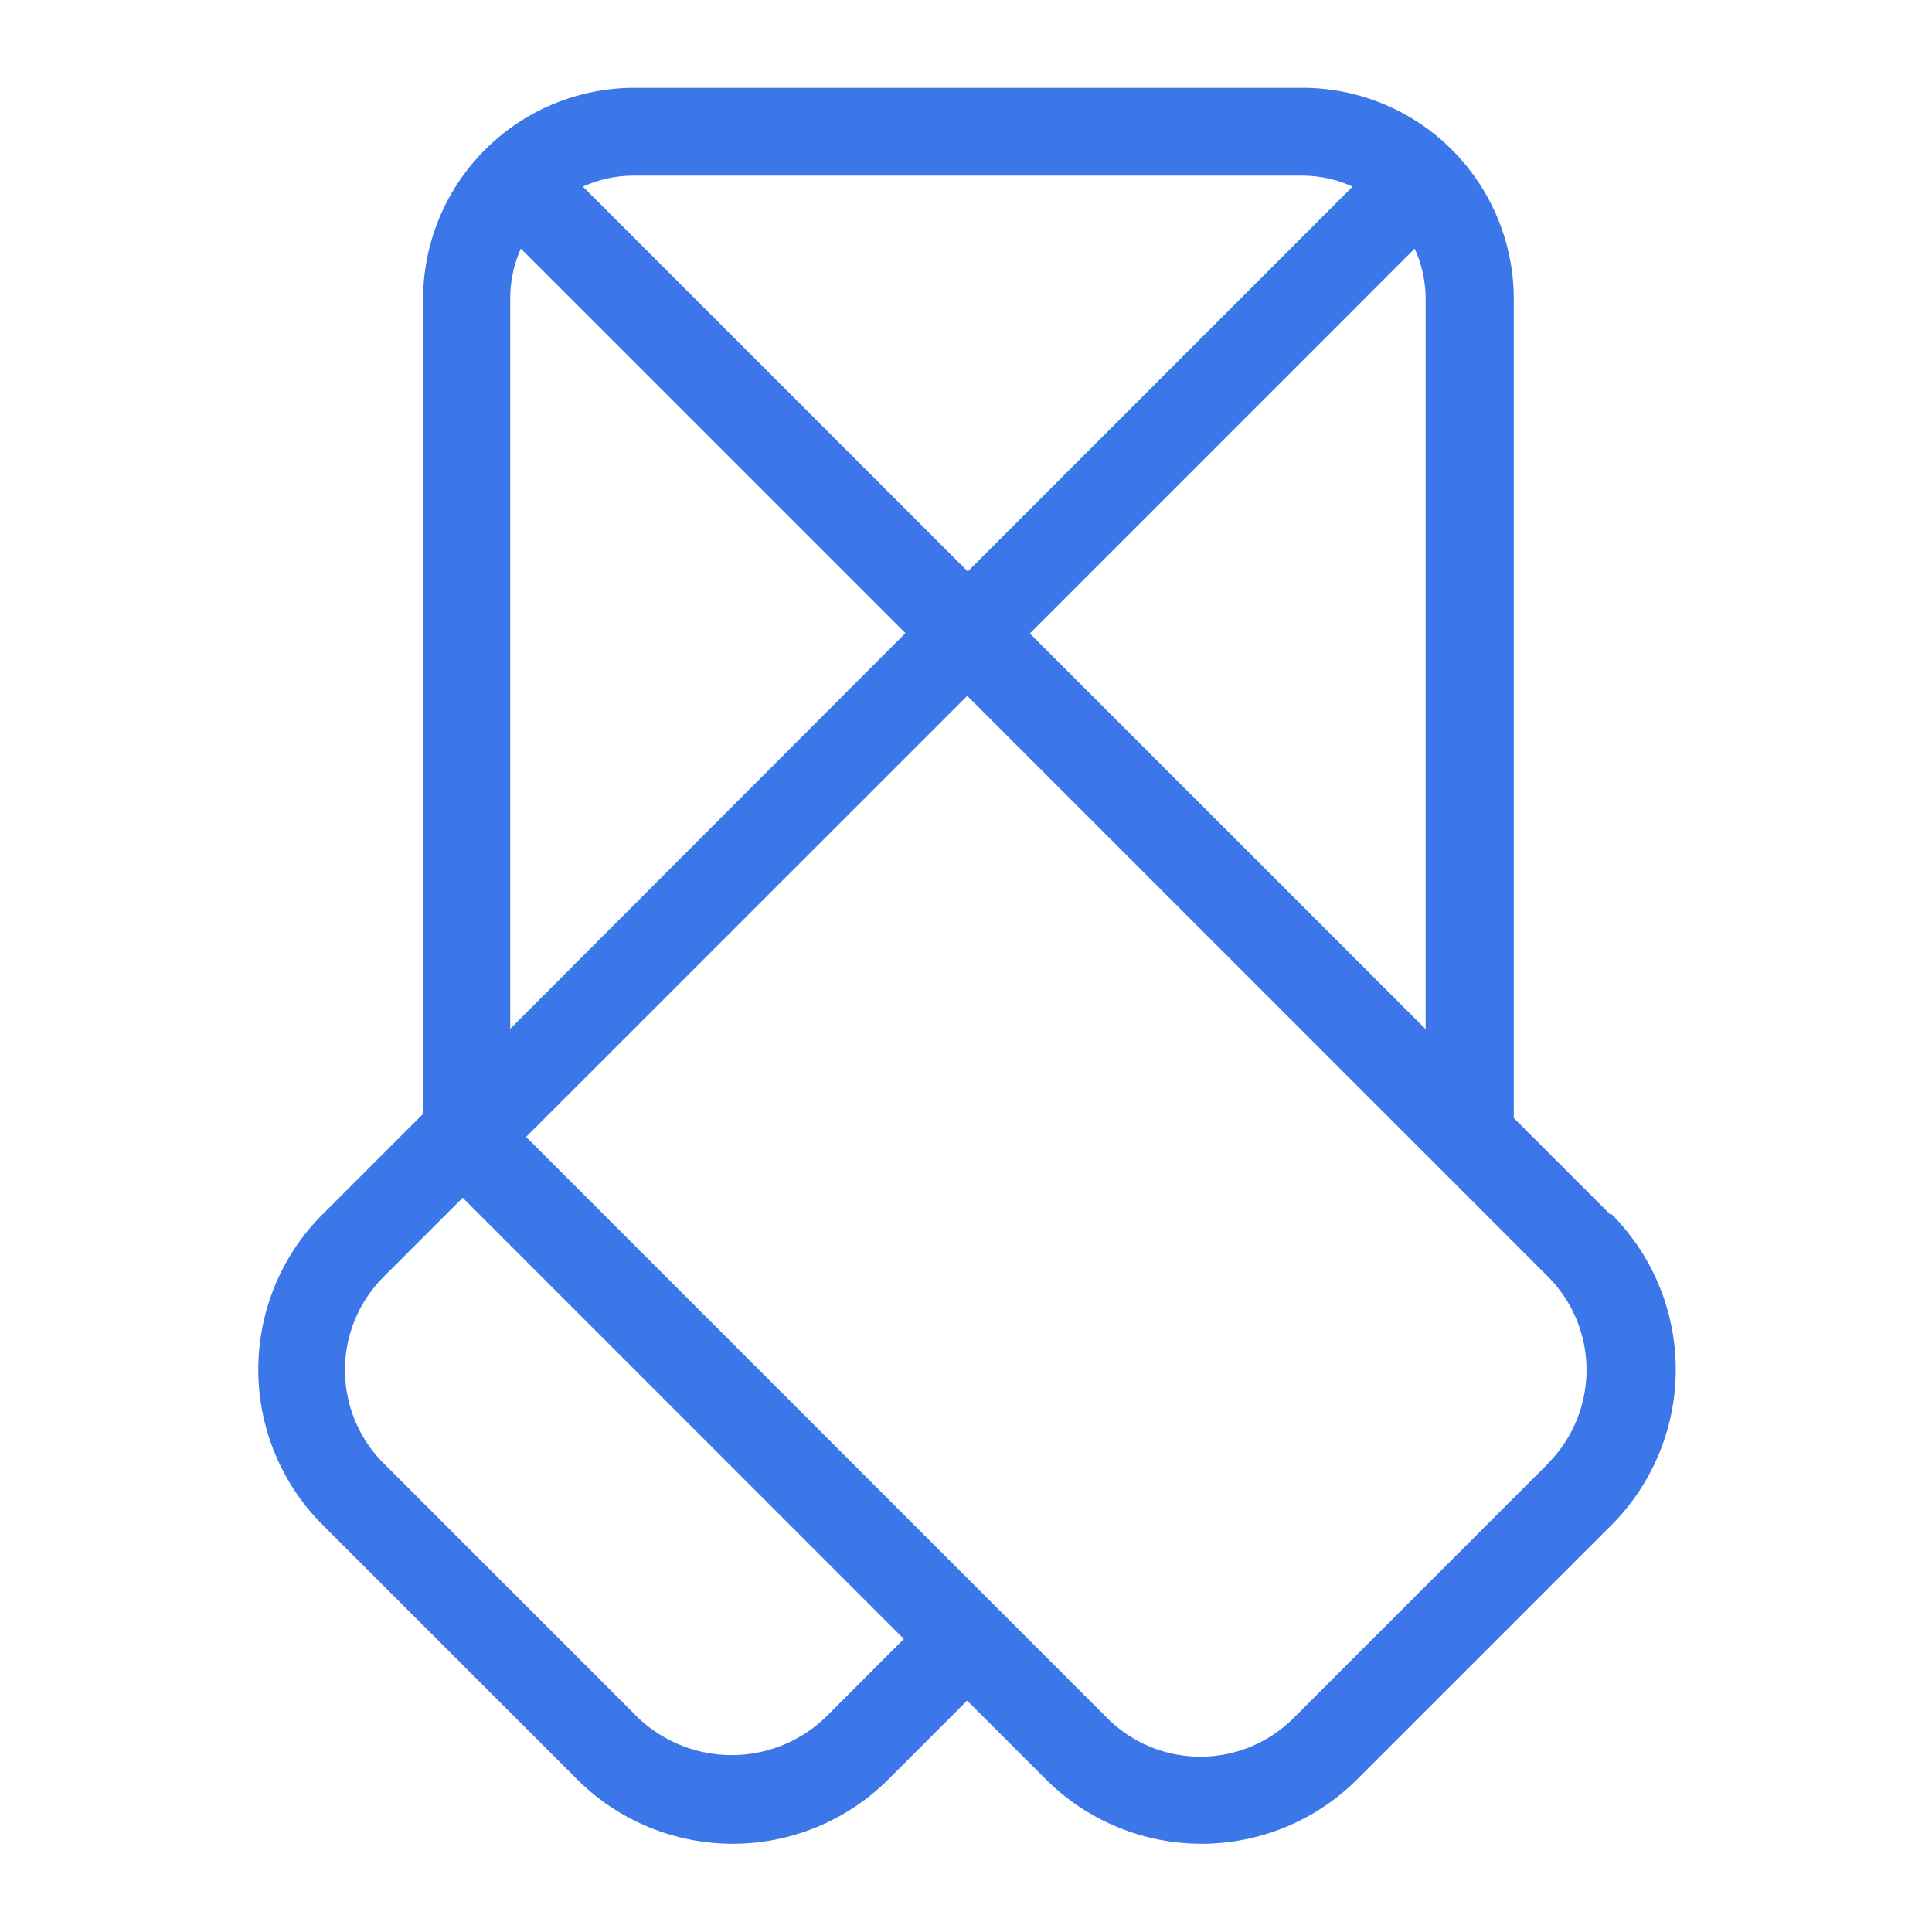 <svg xmlns="http://www.w3.org/2000/svg" width="22" height="22" viewBox="0 0 22 22">
    <path data-name="패스 5433" d="m702.338 221.831-1.1-1.1V211.4a2.407 2.407 0 0 0-2.4-2.4h-7.62a2.407 2.407 0 0 0-2.4 2.4v9.283l-1.143 1.143a2.5 2.5 0 0 0 0 3.539l2.9 2.9a2.508 2.508 0 0 0 3.538 0l.9-.9.9.9a2.508 2.508 0 0 0 3.538 0l2.9-2.9a2.507 2.507 0 0 0 0-3.539zm-12.407-11 4.379 4.379-4.5 4.505V211.4a1.386 1.386 0 0 1 .121-.568zm10.178 0a1.387 1.387 0 0 1 .125.573v8.315l-4.507-4.506zM698.83 210a1.386 1.386 0 0 1 .572.125l-4.382 4.382-4.382-4.382a1.386 1.386 0 0 1 .572-.125zm-5.437 17.563a1.546 1.546 0 0 1-2.124 0l-2.9-2.9a1.5 1.5 0 0 1 0-2.124l.9-.9 5.023 5.024zm8.238-2.9-2.9 2.9a1.5 1.5 0 0 1-2.124 0l-.9-.9-5.716-5.717.3-.3 4.723-4.722 6.614 6.614a1.508 1.508 0 0 1 0 2.125z" transform="translate(-684 -208)" style="fill:#3c77ea"/>
</svg>
